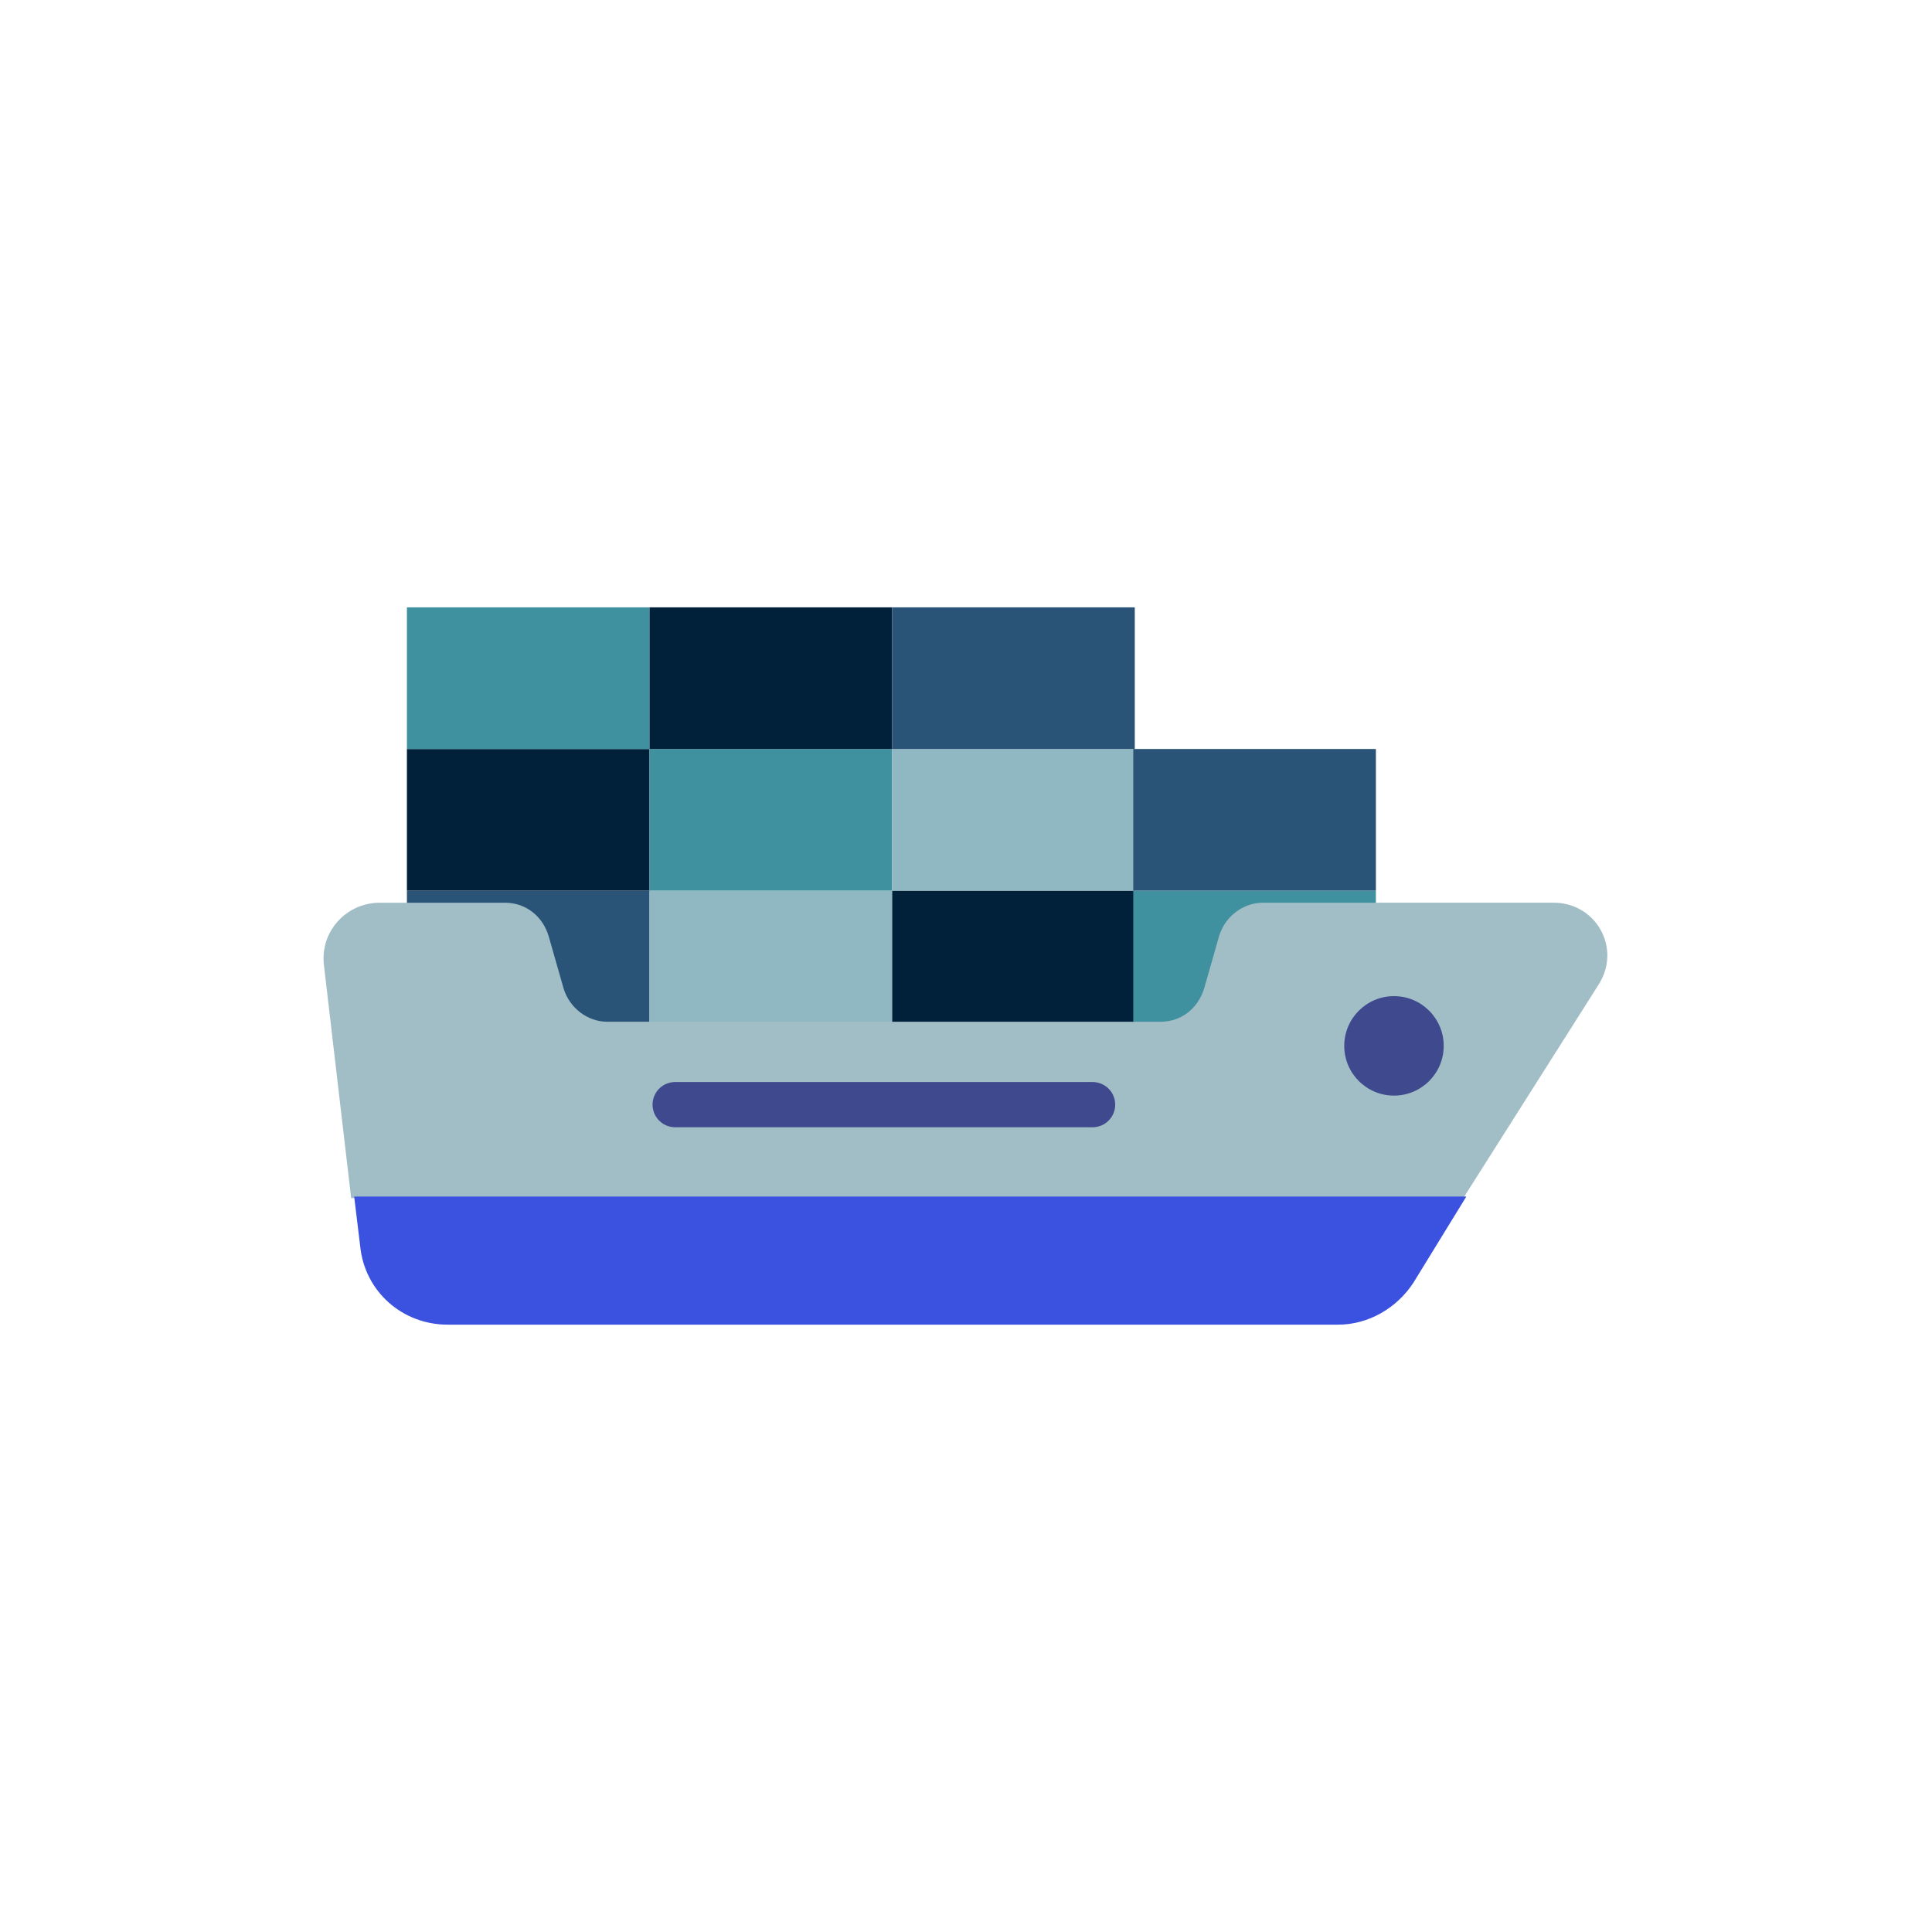 <?xml version="1.0" encoding="utf-8"?><svg xml:space="preserve" viewBox="0 0 100 100" y="0" x="0" xmlns="http://www.w3.org/2000/svg" id="圖層_1" version="1.1" width="200px" height="200px" xmlns:xlink="http://www.w3.org/1999/xlink" style="width:100%;height:100%;background-size:initial;background-repeat:initial;background-position-y:initial;background-position-x:initial;background-origin:initial;background-image:initial;background-color:rgb(241, 242, 243);background-clip:initial;background-attachment:initial;animation-play-state:paused" ><g class="ldl-scale" style="transform-origin:50% 50%;transform:rotate(0deg) scale(0.78, 0.78);animation-play-state:paused" ><path d="M12.9 45H29v9.4H12.9z" fill="#849b87" style="fill:rgb(41, 84, 119);animation-play-state:paused" ></path>
<path d="M29 45h16.1v9.4H29z" fill="#f47e60" style="fill:rgb(143, 184, 194);animation-play-state:paused" ></path>
<path d="M45.1 45h16.1v9.4H45.1z" fill="#abbd81" style="fill:rgb(1, 33, 59);animation-play-state:paused" ></path>
<path d="M61.1 45h16.1v9.4H61.1z" fill="#f8b26a" style="fill:rgb(64, 145, 160);animation-play-state:paused" ></path>
<path d="M12.9 35.6H29V45H12.9z" fill="#abbd81" style="fill:rgb(1, 33, 59);animation-play-state:paused" ></path>
<path d="M29 35.6h16.1V45H29z" fill="#f8b26a" style="fill:rgb(64, 145, 160);animation-play-state:paused" ></path>
<path d="M45.1 35.6h16.1V45H45.1z" fill="#f47e60" style="fill:rgb(143, 184, 194);animation-play-state:paused" ></path>
<path d="M61.1 35.6h16.1V45H61.1z" fill="#849b87" style="fill:rgb(41, 84, 119);animation-play-state:paused" ></path>
<path d="M12.9 26.2H29v9.4H12.9z" fill="#f8b26a" style="fill:rgb(64, 145, 160);animation-play-state:paused" ></path>
<path d="M29 26.2h16.1v9.4H29z" fill="#abbd81" style="fill:rgb(1, 33, 59);animation-play-state:paused" ></path>
<path d="M45.1 26.2h16.1v9.4H45.1z" fill="#849b87" style="fill:rgb(41, 84, 119);animation-play-state:paused" ></path>
<path fill="#333" d="M92 51.2c1.5-2.4-.2-5.4-3-5.4H69.7c-1.3 0-2.5.9-2.9 2.2l-1 3.5c-.4 1.3-1.5 2.2-2.9 2.2H26.2c-1.3 0-2.5-.9-2.9-2.2l-1-3.5c-.4-1.3-1.5-2.2-2.9-2.2h-8.3c-2.2 0-4 1.9-3.7 4.2l1.8 15.4H83l9-14.2z" style="fill:rgb(161, 189, 198);animation-play-state:paused" ></path>
<path fill="#e15b64" d="M15.6 73.8h59.1c2 0 3.9-1.1 5-2.8l3.5-5.7H9.4l.4 3.3c.3 3 2.8 5.2 5.8 5.2z" style="fill:rgb(59, 81, 223);animation-play-state:paused" ></path>
<circle fill="#e0e0e0" r="3.3" cy="55.3" cx="78.4" style="fill:rgb(62, 73, 142);animation-play-state:paused" ></circle>
<path d="M30.7 59.2h27.7" stroke-miterlimit="10" stroke-linecap="round" stroke-width="3" stroke="#e0e0e0" fill="none" style="stroke:rgb(62, 73, 142);animation-play-state:paused" ></path>
</g><!-- generated by https://loading.io/ --></svg>